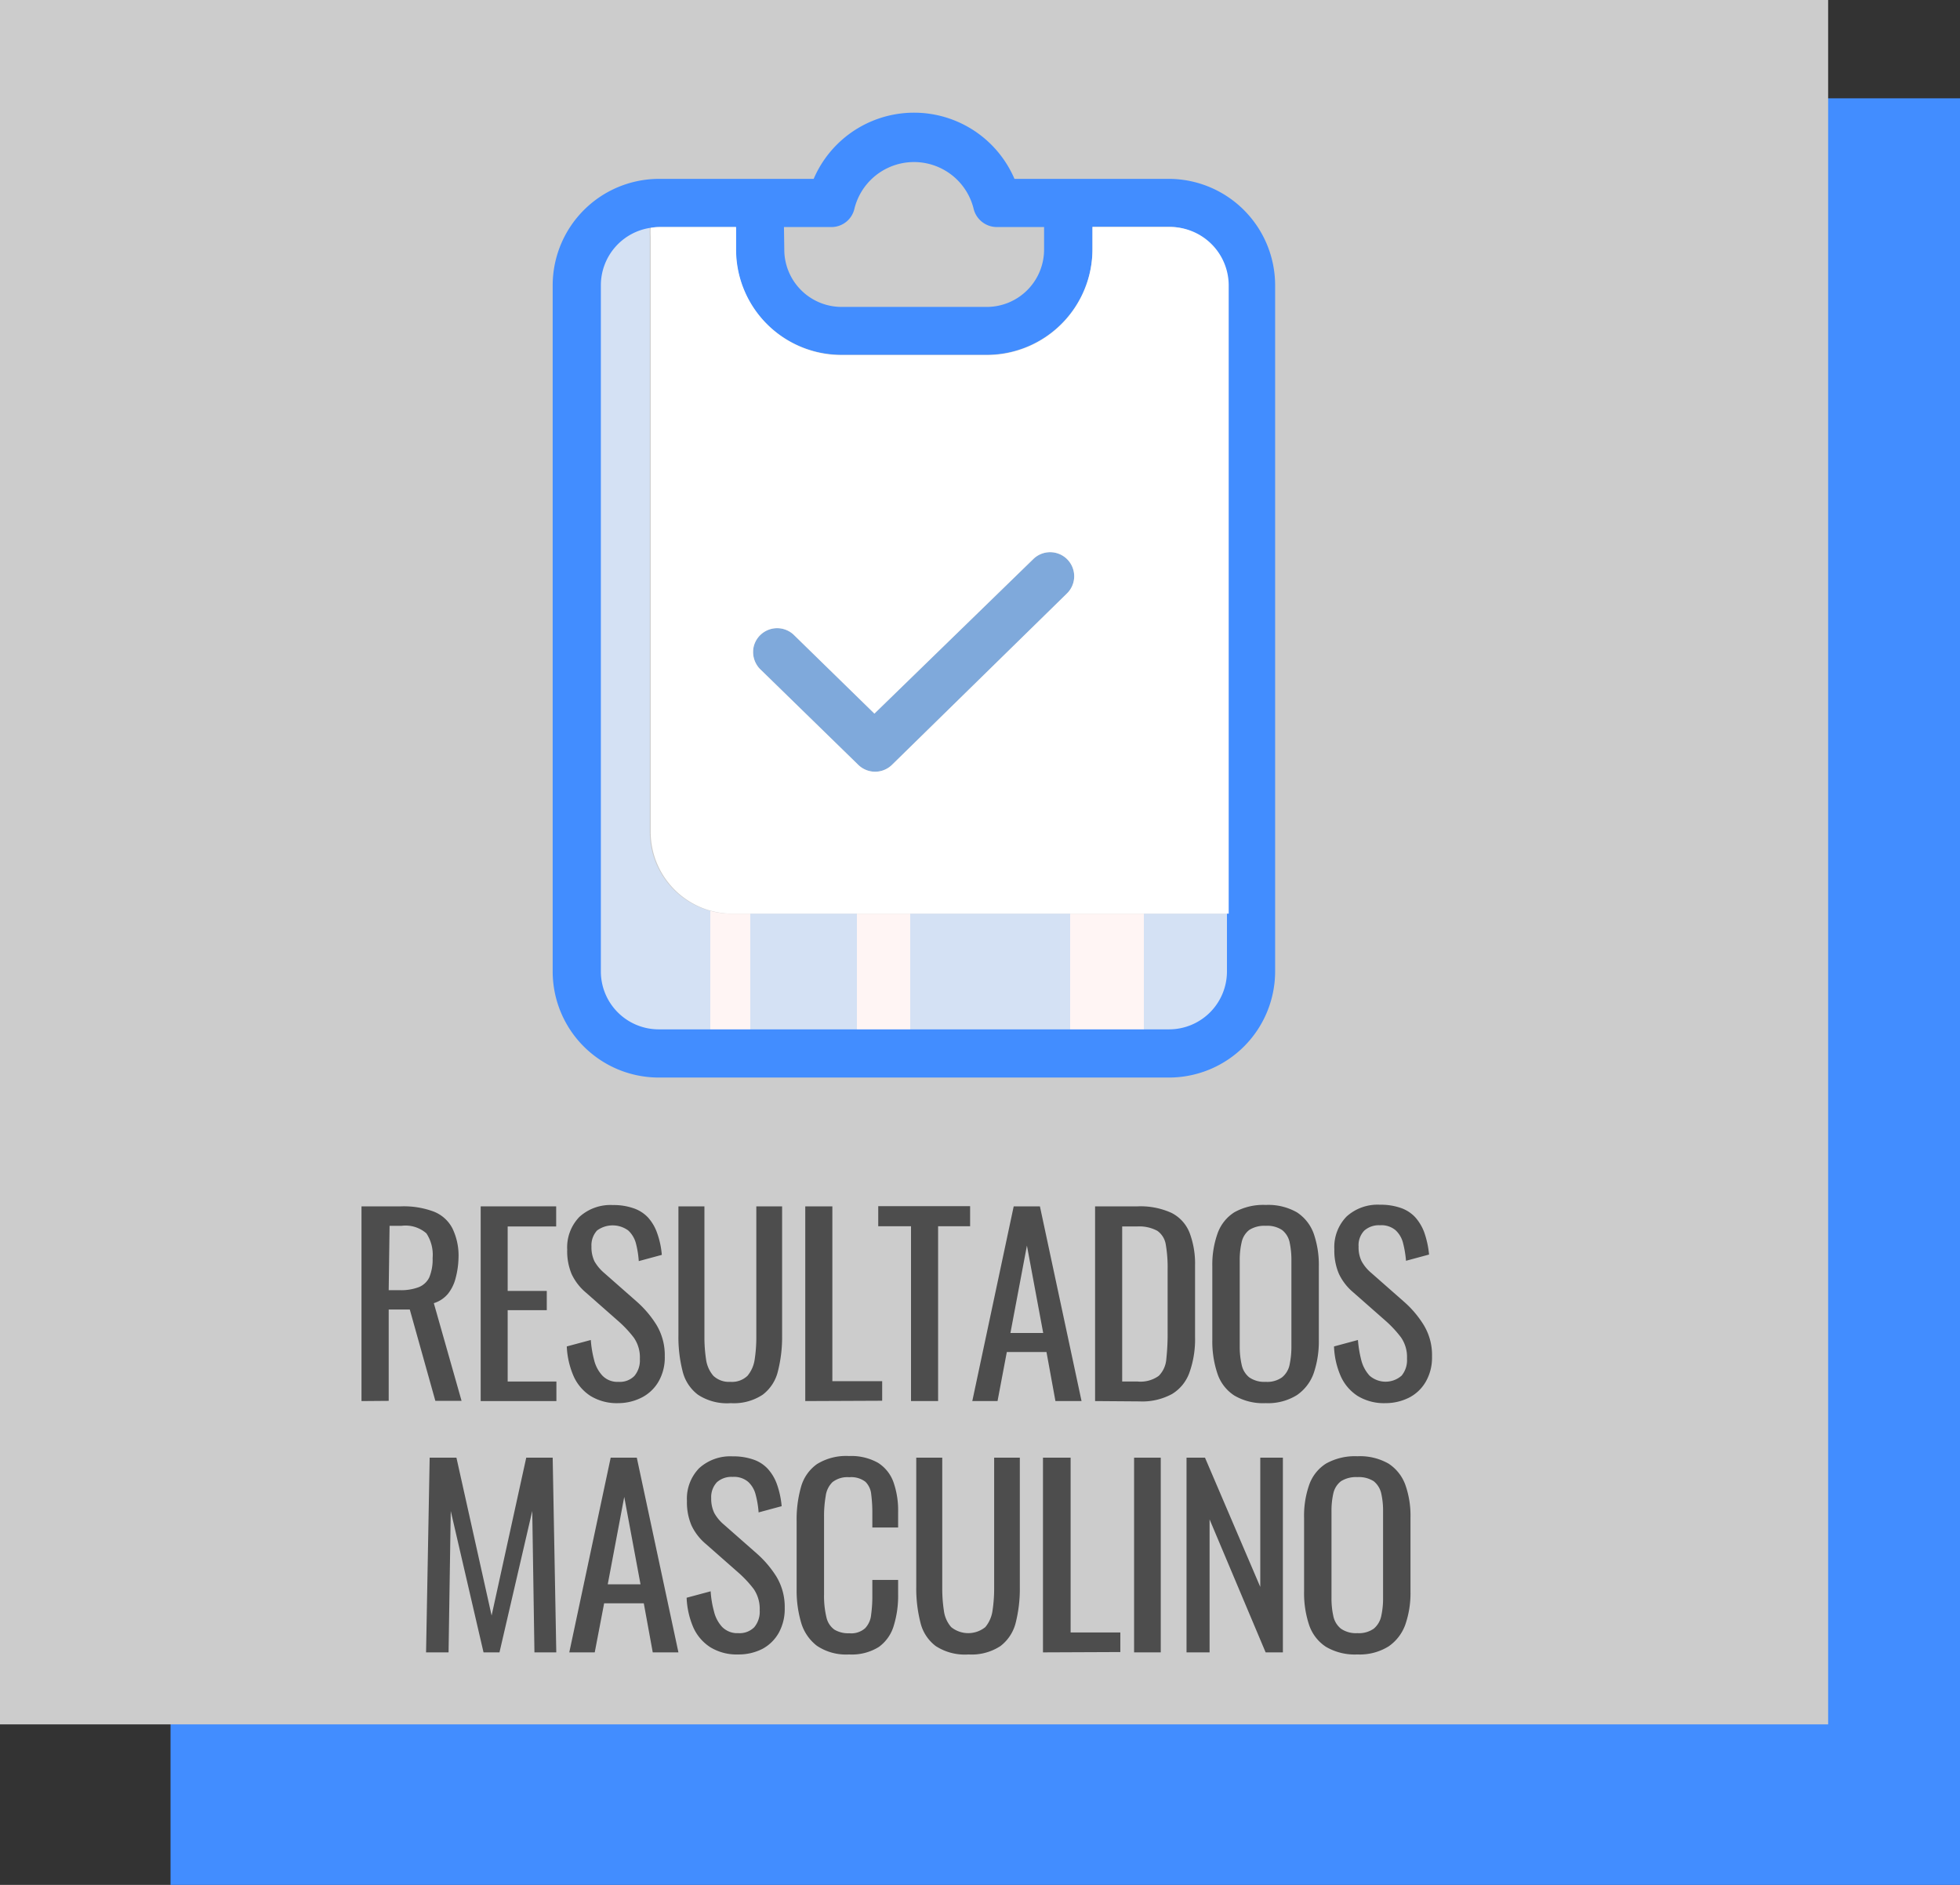 <svg xmlns="http://www.w3.org/2000/svg" xmlns:xlink="http://www.w3.org/1999/xlink" viewBox="0 0 179.41 172.51"><rect x="0" y="0" width="179.41" height="172.51" fill="#333333" stroke="none"/><defs><style>.cls-1{fill:#428dff;}.cls-2{fill:#ccc;}.cls-3{fill:url(#linear-gradient);}.cls-4{fill:#7fa9db;}.cls-5{fill:#fff;}.cls-6{fill:#4d4d4d;}</style><linearGradient id="linear-gradient" x1="52.82" y1="57.52" x2="113.86" y2="57.52" gradientUnits="userSpaceOnUse"><stop offset="0" stop-color="#d4e1f4"/><stop offset="0.17" stop-color="#d4e1f4"/><stop offset="0.2" stop-color="#d4e1f4"/><stop offset="0.2" stop-color="#dae4f4"/><stop offset="0.2" stop-color="#ebebf4"/><stop offset="0.2" stop-color="#f6f1f4"/><stop offset="0.2" stop-color="#fdf4f4"/><stop offset="0.2" stop-color="#fff5f4"/><stop offset="0.25" stop-color="#fff5f4"/><stop offset="0.26" stop-color="#fff5f4"/><stop offset="0.26" stop-color="#d4e1f4"/><stop offset="0.4" stop-color="#d4e1f4"/><stop offset="0.42" stop-color="#d4e1f4"/><stop offset="0.42" stop-color="#dae4f4"/><stop offset="0.42" stop-color="#ebebf4"/><stop offset="0.42" stop-color="#f6f1f4"/><stop offset="0.42" stop-color="#fdf4f4"/><stop offset="0.42" stop-color="#fff5f4"/><stop offset="0.49" stop-color="#fff5f4"/><stop offset="0.5" stop-color="#fff5f4"/><stop offset="0.5" stop-color="#f9f2f4"/><stop offset="0.5" stop-color="#e8ebf4"/><stop offset="0.5" stop-color="#dde5f4"/><stop offset="0.5" stop-color="#d6e2f4"/><stop offset="0.5" stop-color="#d4e1f4"/><stop offset="0.71" stop-color="#d4e1f4"/><stop offset="0.74" stop-color="#d4e1f4"/><stop offset="0.74" stop-color="#fff5f4"/><stop offset="0.83" stop-color="#fff5f4"/><stop offset="0.85" stop-color="#fff5f4"/><stop offset="0.85" stop-color="#d4e1f4"/></linearGradient></defs><title>btn-resultados1</title><g id="Capa_2" data-name="Capa 2"><g id="Layer_1" data-name="Layer 1"><rect class="cls-1" x="15.61" y="9" width="163.8" height="163.52"/><rect class="cls-2" width="167.34" height="157.82"/><path class="cls-3" d="M113.86,92A7.49,7.49,0,0,1,107,96.42H60.3a7.48,7.48,0,0,1-7.48-7.48V26.09a7.47,7.47,0,0,1,7.27-7.47,7.92,7.92,0,0,0-.61,2.24,7.22,7.22,0,0,0,0,.82V76.14a7.49,7.49,0,0,0,7.49,7.48h46.73C113.72,83.62,113.79,92,113.86,92Z"/><path class="cls-4" d="M97.66,54.32,81.65,70a2.21,2.21,0,0,1-3.09,0l-8.89-8.67A2.23,2.23,0,0,1,69,59.14a2.21,2.21,0,0,1,3.7-1l0,0,7.34,7.17L94.59,51.16a2.2,2.2,0,0,1,3.07,3.16Z"/><path class="cls-1" d="M107,16.37H92.86a10,10,0,0,0-18.38,0H60.3a9.75,9.75,0,0,0-9.71,9.72V88.94a9.71,9.71,0,0,0,9.71,9.68H107a9.72,9.72,0,0,0,9.72-9.68V26.09A9.75,9.75,0,0,0,107,16.37ZM71.76,20.78h4.31a2.16,2.16,0,0,0,2.15-1.72,5.62,5.62,0,0,1,10.89,0,2.19,2.19,0,0,0,2.15,1.72h4.31v2a5.25,5.25,0,0,1-5.2,5.31H77a5.25,5.25,0,0,1-5.21-5.3Zm-4.41,0v2A9.66,9.66,0,0,0,77,32.47H90.36A9.68,9.68,0,0,0,100,22.75v-2h7a5.35,5.35,0,0,1,5.31,5.31V88.94A5.3,5.3,0,0,1,107,94.21H60.3A5.3,5.3,0,0,1,55,88.94V26.09a5.32,5.32,0,0,1,4.48-5.23,4.47,4.47,0,0,1,.82-.08Z"/><path class="cls-5" d="M107,20.78h-7v2a9.68,9.68,0,0,1-9.63,9.72H77a9.66,9.66,0,0,1-9.62-9.72v-2h-7a4.47,4.47,0,0,0-.82.08,7.22,7.22,0,0,0,0,.82V76.14a7.49,7.49,0,0,0,7.49,7.48h45.42V26.09A5.35,5.35,0,0,0,107,20.78ZM97.66,54.32,81.65,70a2.21,2.21,0,0,1-3.09,0l-8.89-8.67A2.23,2.23,0,0,1,69,59.14a2.21,2.21,0,0,1,3.7-1l0,0,7.34,7.17L94.59,51.16a2.2,2.2,0,0,1,3.07,3.16Z"/><path class="cls-6" d="M33.09,128.23V110.41h3.59a7.83,7.83,0,0,1,3,.47,3.26,3.26,0,0,1,1.72,1.52,5.69,5.69,0,0,1,.57,2.74A7.82,7.82,0,0,1,41.7,117a3.77,3.77,0,0,1-.71,1.43,2.74,2.74,0,0,1-1.28.84l2.54,8.94h-2.4l-2.34-8.36H35.58v8.36Zm2.49-10.15h1a4.59,4.59,0,0,0,1.71-.26,1.82,1.82,0,0,0,1-.9,4.28,4.28,0,0,0,.31-1.78,3.55,3.55,0,0,0-.57-2.26,2.9,2.9,0,0,0-2.27-.69h-1.1Z"/><path class="cls-6" d="M44,128.23V110.41h6.91v1.84H46.47v5.9h3.58v1.76H46.47v6.53h4.46v1.79Z"/><path class="cls-6" d="M56.61,128.42a4.62,4.62,0,0,1-2.56-.66,4.18,4.18,0,0,1-1.55-1.82,7.66,7.66,0,0,1-.62-2.71l2.2-.59a9.74,9.74,0,0,0,.3,1.82,3.21,3.21,0,0,0,.76,1.44,1.9,1.9,0,0,0,1.47.57,1.87,1.87,0,0,0,1.46-.54,2.22,2.22,0,0,0,.5-1.55,3.15,3.15,0,0,0-.55-1.95,10.47,10.47,0,0,0-1.39-1.49l-3-2.64a5,5,0,0,1-1.3-1.68,5.39,5.39,0,0,1-.41-2.25,4,4,0,0,1,1.12-3,4.22,4.22,0,0,1,3.06-1.08,5.49,5.49,0,0,1,1.85.28,3.23,3.23,0,0,1,1.35.84,4.16,4.16,0,0,1,.85,1.44,7.71,7.71,0,0,1,.43,2l-2.11.57a8.71,8.71,0,0,0-.26-1.62,2.46,2.46,0,0,0-.7-1.18,2.41,2.41,0,0,0-2.86,0,2,2,0,0,0-.51,1.46,3,3,0,0,0,.27,1.35,4,4,0,0,0,.89,1.07l3,2.64a9.6,9.6,0,0,1,1.78,2.1,5.36,5.36,0,0,1,.77,2.9,4.41,4.41,0,0,1-.55,2.27,3.75,3.75,0,0,1-1.51,1.47A4.74,4.74,0,0,1,56.61,128.42Z"/><path class="cls-6" d="M66.89,128.42a4.83,4.83,0,0,1-3-.77,3.82,3.82,0,0,1-1.41-2.16,12.66,12.66,0,0,1-.38-3.27V110.41h2.38v11.92a13.42,13.42,0,0,0,.15,2.09,2.89,2.89,0,0,0,.67,1.5,2.08,2.08,0,0,0,1.56.55,2.05,2.05,0,0,0,1.56-.55,3,3,0,0,0,.66-1.5,13.42,13.42,0,0,0,.15-2.09V110.41h2.36v11.81a12.66,12.66,0,0,1-.38,3.27,3.8,3.8,0,0,1-1.4,2.16A4.78,4.78,0,0,1,66.89,128.42Z"/><path class="cls-6" d="M73.71,128.23V110.41h2.48v16h4.56v1.79Z"/><path class="cls-6" d="M83.39,128.23v-16h-3v-1.84H88.8v1.84H85.87v16Z"/><path class="cls-6" d="M89,128.23l3.79-17.82h2.4L99,128.23H96.61l-.82-4.49H92.16l-.85,4.49ZM92.49,122h3l-1.49-8Z"/><path class="cls-6" d="M100.24,128.23V110.41h3.87a6.83,6.83,0,0,1,3.13.6,3.46,3.46,0,0,1,1.65,1.82,8,8,0,0,1,.5,3v6.56a9,9,0,0,1-.5,3.19,3.77,3.77,0,0,1-1.6,2,5.72,5.72,0,0,1-3,.68Zm2.48-1.79h1.41a2.85,2.85,0,0,0,1.94-.52,2.43,2.43,0,0,0,.69-1.54,21.29,21.29,0,0,0,.12-2.45v-5.78a12.34,12.34,0,0,0-.17-2.25,1.9,1.9,0,0,0-.77-1.25,3.49,3.49,0,0,0-1.87-.4h-1.35Z"/><path class="cls-6" d="M115.86,128.42a5.18,5.18,0,0,1-2.88-.7,3.81,3.81,0,0,1-1.54-2,9.21,9.21,0,0,1-.47-3.07v-6.76a8.5,8.5,0,0,1,.48-3,3.78,3.78,0,0,1,1.54-1.94,5.42,5.42,0,0,1,2.87-.67,5.28,5.28,0,0,1,2.86.68,3.91,3.91,0,0,1,1.53,1.94,8.69,8.69,0,0,1,.47,3v6.78a9,9,0,0,1-.47,3,4.09,4.09,0,0,1-1.53,2A5,5,0,0,1,115.86,128.42Zm0-1.95a2.32,2.32,0,0,0,1.49-.41,2,2,0,0,0,.69-1.14,8,8,0,0,0,.17-1.73v-7.81a7.72,7.72,0,0,0-.17-1.71,1.94,1.94,0,0,0-.69-1.1,2.46,2.46,0,0,0-1.49-.38,2.57,2.57,0,0,0-1.51.38,1.94,1.94,0,0,0-.69,1.1,7.12,7.12,0,0,0-.18,1.71v7.81a7.42,7.42,0,0,0,.18,1.73,2,2,0,0,0,.69,1.14A2.42,2.42,0,0,0,115.86,126.47Z"/><path class="cls-6" d="M126.83,128.42a4.64,4.64,0,0,1-2.56-.66,4.18,4.18,0,0,1-1.55-1.82,7.45,7.45,0,0,1-.61-2.71l2.19-.59a10.64,10.64,0,0,0,.3,1.82,3.31,3.31,0,0,0,.76,1.44,2.22,2.22,0,0,0,2.94,0,2.22,2.22,0,0,0,.49-1.55,3.15,3.15,0,0,0-.55-1.95,10.37,10.37,0,0,0-1.38-1.49l-3-2.64a5,5,0,0,1-1.3-1.68,5.38,5.38,0,0,1-.42-2.25,4,4,0,0,1,1.12-3,4.23,4.23,0,0,1,3.06-1.08,5.6,5.6,0,0,1,1.86.28,3.26,3.26,0,0,1,1.34.84,4.34,4.34,0,0,1,.86,1.44,8.6,8.6,0,0,1,.43,2l-2.11.57a9.6,9.6,0,0,0-.27-1.62,2.37,2.37,0,0,0-.69-1.18,2,2,0,0,0-1.42-.45,2,2,0,0,0-1.44.49,1.92,1.92,0,0,0-.52,1.46,2.85,2.85,0,0,0,.28,1.35,3.79,3.79,0,0,0,.89,1.07l3,2.64a9.34,9.34,0,0,1,1.78,2.1,5.28,5.28,0,0,1,.77,2.9,4.41,4.41,0,0,1-.55,2.27,3.72,3.72,0,0,1-1.5,1.47A4.78,4.78,0,0,1,126.83,128.42Z"/><path class="cls-6" d="M39,151.23l.33-17.82h2.45L45,147.86l3.17-14.45h2.42l.33,17.82h-2l-.2-12.94-3,12.94H44.26l-3-12.94-.2,12.94Z"/><path class="cls-6" d="M52.11,151.23l3.79-17.82h2.39l3.81,17.82H59.75l-.82-4.49H55.3l-.86,4.49ZM55.63,145h3l-1.49-8Z"/><path class="cls-6" d="M67.58,151.42a4.62,4.62,0,0,1-2.56-.66,4.2,4.2,0,0,1-1.56-1.82,7.66,7.66,0,0,1-.61-2.71l2.2-.59a9,9,0,0,0,.3,1.82,3.19,3.19,0,0,0,.75,1.44,1.94,1.94,0,0,0,1.48.57,1.89,1.89,0,0,0,1.46-.54,2.22,2.22,0,0,0,.5-1.55,3.22,3.22,0,0,0-.55-1.95,10.47,10.47,0,0,0-1.39-1.49l-3-2.64a5,5,0,0,1-1.3-1.68,5.38,5.38,0,0,1-.42-2.25,4,4,0,0,1,1.12-3,4.23,4.23,0,0,1,3.06-1.08,5.51,5.51,0,0,1,1.86.28,3.19,3.19,0,0,1,1.34.84,4.18,4.18,0,0,1,.86,1.44,8.13,8.13,0,0,1,.43,2l-2.11.57a8.69,8.69,0,0,0-.27-1.62,2.37,2.37,0,0,0-.69-1.18,2,2,0,0,0-1.42-.45,2,2,0,0,0-1.44.49,2,2,0,0,0-.52,1.46,3,3,0,0,0,.28,1.35,3.79,3.79,0,0,0,.89,1.07l3,2.64a9.64,9.64,0,0,1,1.79,2.1,5.36,5.36,0,0,1,.77,2.9,4.51,4.51,0,0,1-.55,2.27,3.75,3.75,0,0,1-1.51,1.47A4.77,4.77,0,0,1,67.58,151.42Z"/><path class="cls-6" d="M77.72,151.42a4.78,4.78,0,0,1-2.94-.79,4.13,4.13,0,0,1-1.45-2.13,10.34,10.34,0,0,1-.41-3v-6.3a10.87,10.87,0,0,1,.41-3.14A3.81,3.81,0,0,1,74.78,134a5.07,5.07,0,0,1,2.94-.74,5,5,0,0,1,2.65.62,3.48,3.48,0,0,1,1.41,1.76,7.75,7.75,0,0,1,.43,2.75v1.41H79.85v-1.26a13,13,0,0,0-.1-1.75,1.86,1.86,0,0,0-.53-1.17,2.13,2.13,0,0,0-1.48-.42,2.21,2.21,0,0,0-1.54.45,2.16,2.16,0,0,0-.62,1.28,10.77,10.77,0,0,0-.15,1.92v7.06a8.38,8.38,0,0,0,.22,2.12,1.89,1.89,0,0,0,.73,1.12,2.47,2.47,0,0,0,1.36.33,1.91,1.91,0,0,0,1.45-.46,2.07,2.07,0,0,0,.55-1.24,12.6,12.6,0,0,0,.11-1.85V144.6h2.36v1.32a9.21,9.21,0,0,1-.4,2.87,3.67,3.67,0,0,1-1.36,1.94A4.67,4.67,0,0,1,77.72,151.42Z"/><path class="cls-6" d="M88.65,151.42a4.87,4.87,0,0,1-3-.77,3.8,3.8,0,0,1-1.4-2.16,12.66,12.66,0,0,1-.38-3.27V133.41h2.38v11.92a13.42,13.42,0,0,0,.15,2.09,2.82,2.82,0,0,0,.67,1.5,2.49,2.49,0,0,0,3.12,0,3,3,0,0,0,.66-1.5,13.42,13.42,0,0,0,.15-2.09V133.41h2.35v11.81a12.69,12.69,0,0,1-.37,3.27,3.85,3.85,0,0,1-1.4,2.16A4.81,4.81,0,0,1,88.65,151.42Z"/><path class="cls-6" d="M95.47,151.23V133.41H98v16h4.55v1.79Z"/><path class="cls-6" d="M103.81,151.23V133.41h2.44v17.82Z"/><path class="cls-6" d="M108.61,151.23V133.41h1.69l5.06,11.83V133.41h2.07v17.82h-1.58l-5.13-12.17v12.17Z"/><path class="cls-6" d="M124.25,151.42a5.2,5.2,0,0,1-2.88-.7,3.86,3.86,0,0,1-1.54-2,9.22,9.22,0,0,1-.46-3.07v-6.76a8.52,8.52,0,0,1,.47-3,3.78,3.78,0,0,1,1.54-1.94,5.42,5.42,0,0,1,2.87-.67,5.26,5.26,0,0,1,2.86.68,3.91,3.91,0,0,1,1.53,1.94,8.46,8.46,0,0,1,.47,3v6.78a8.79,8.79,0,0,1-.47,3,4.09,4.09,0,0,1-1.53,2A5,5,0,0,1,124.25,151.42Zm0-1.95a2.37,2.37,0,0,0,1.5-.41,2.06,2.06,0,0,0,.68-1.14,7.45,7.45,0,0,0,.17-1.73v-7.81a7.16,7.16,0,0,0-.17-1.71,2,2,0,0,0-.68-1.1,2.51,2.51,0,0,0-1.5-.38,2.57,2.57,0,0,0-1.51.38,1.94,1.94,0,0,0-.69,1.1,7.16,7.16,0,0,0-.17,1.71v7.81a7.45,7.45,0,0,0,.17,1.73,2,2,0,0,0,.69,1.14A2.42,2.42,0,0,0,124.25,149.47Z"/></g></g></svg>